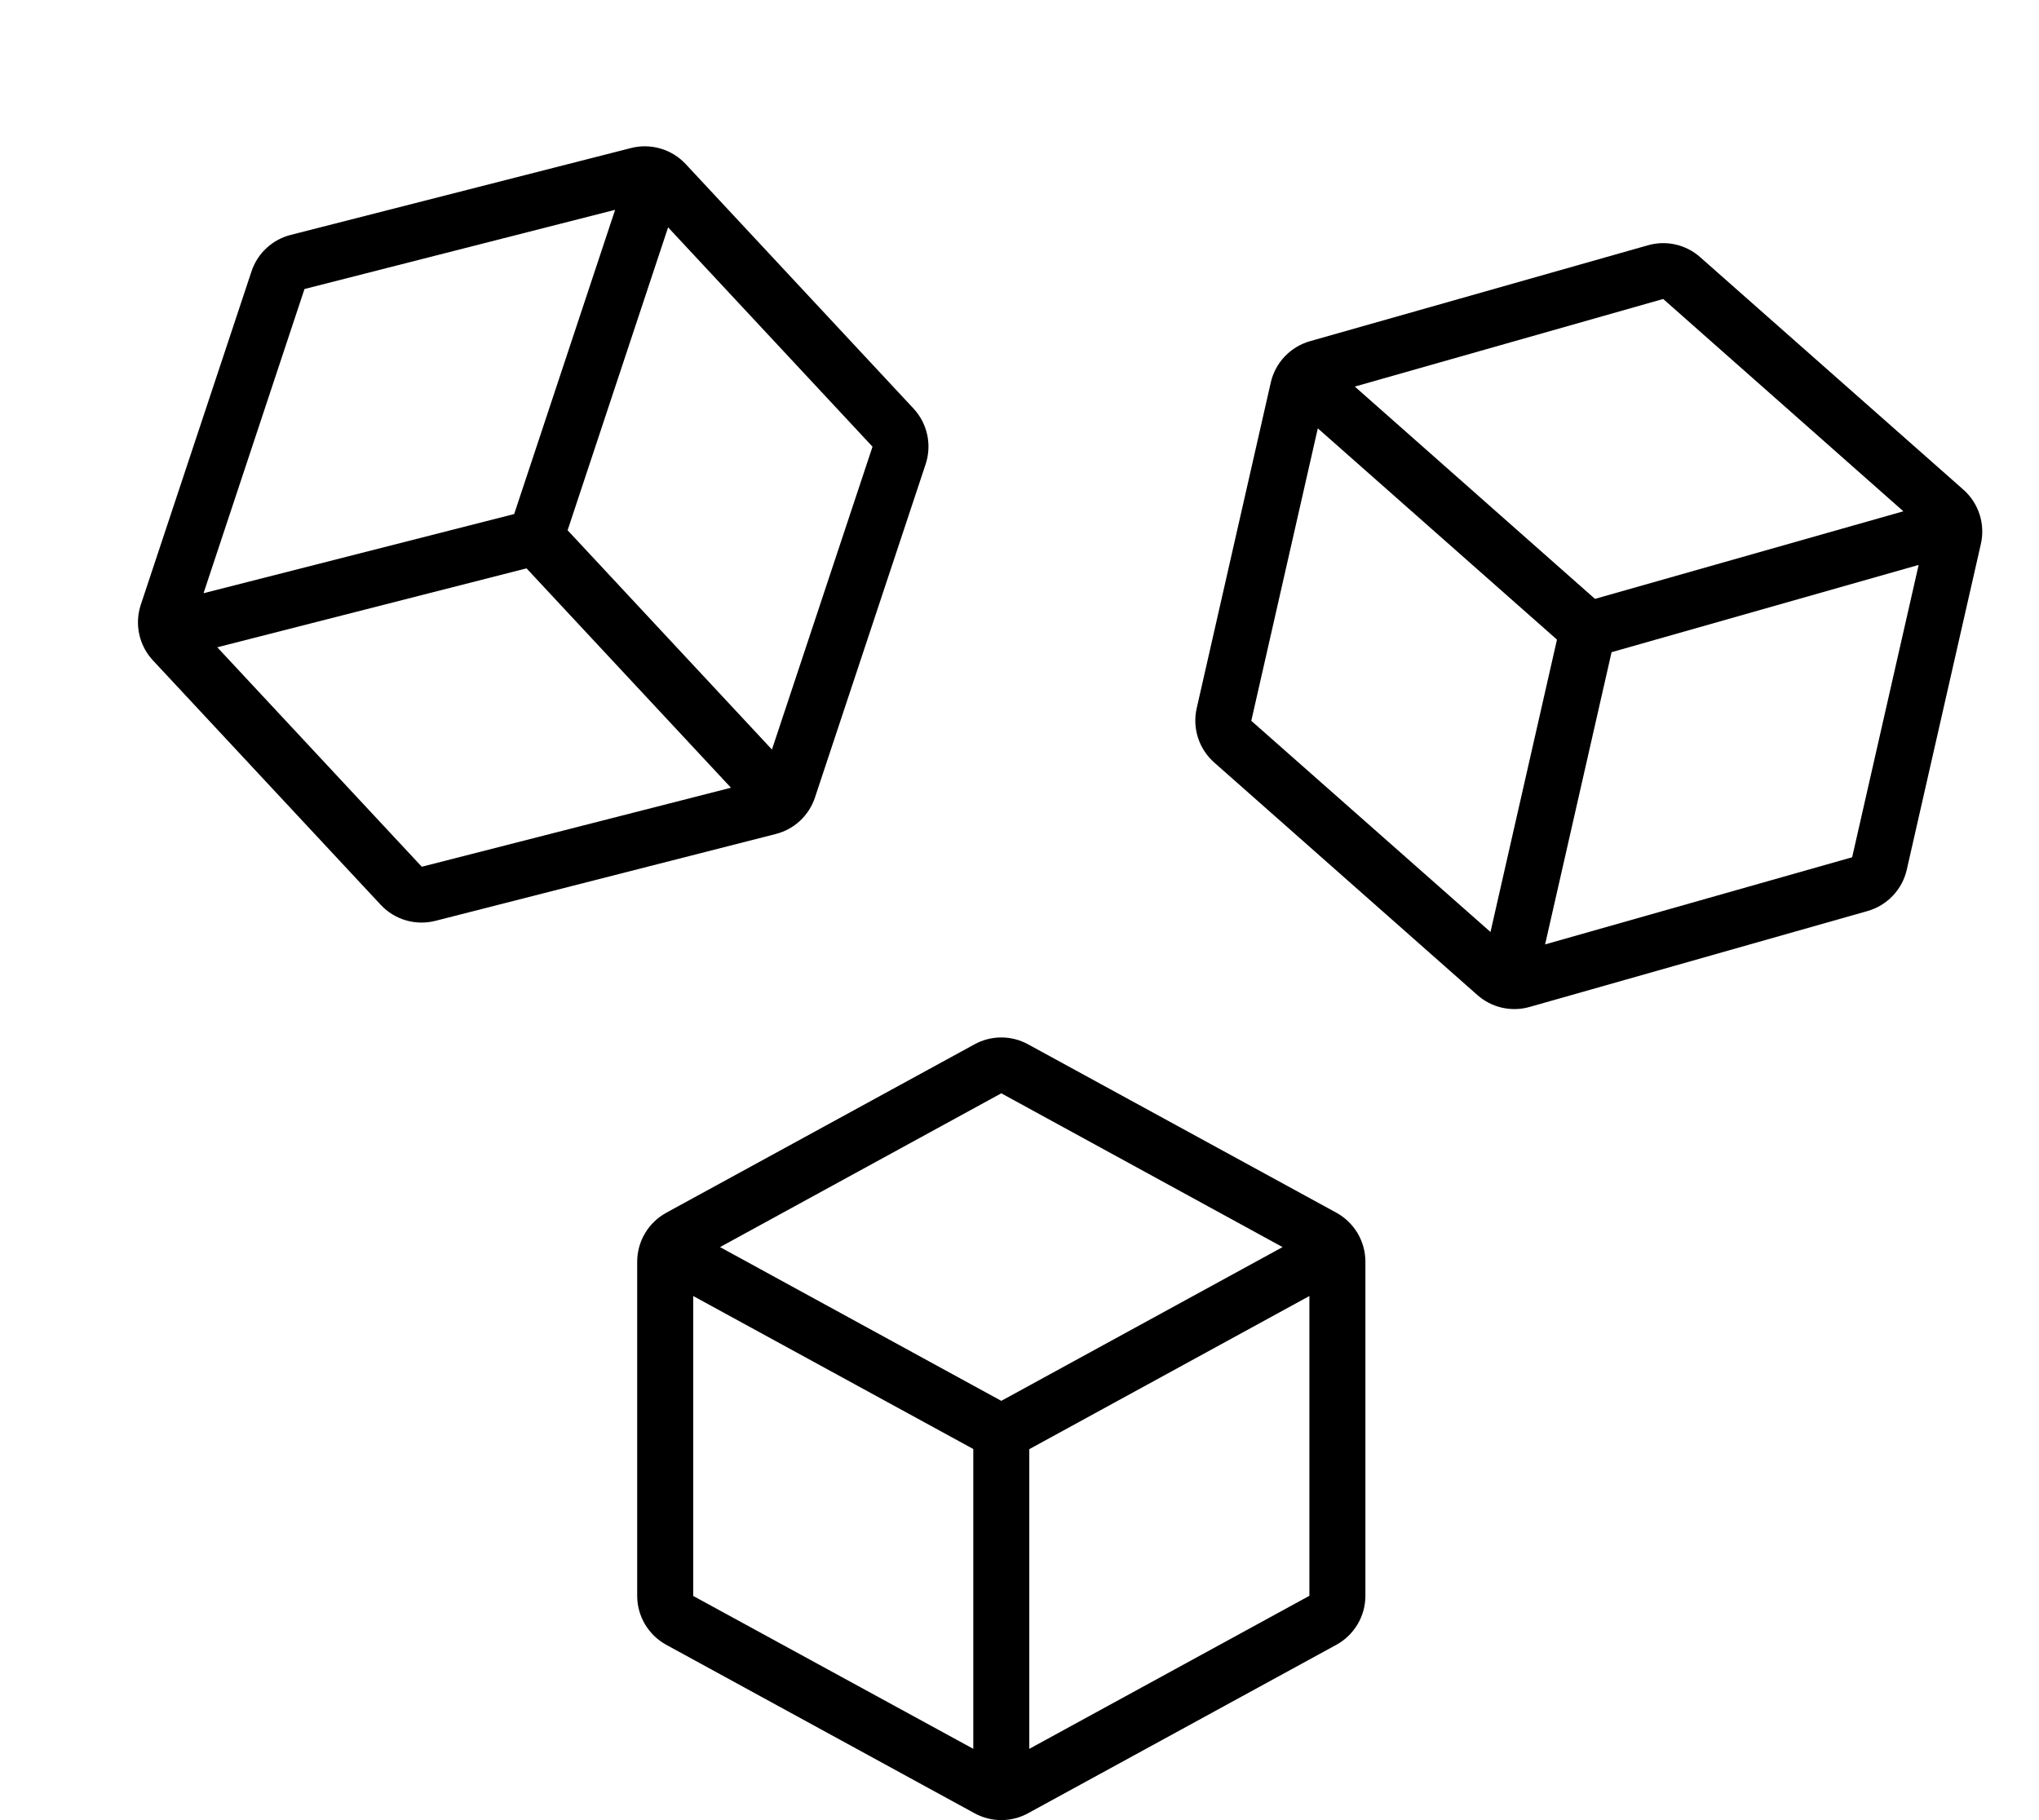 <svg width="112" height="100" viewBox="0 0 112 100" fill="none" xmlns="http://www.w3.org/2000/svg">
<path d="M34.657 8.134L15.973 12.905C15.472 13.031 15.011 13.282 14.633 13.634C14.255 13.986 13.972 14.428 13.812 14.919L7.735 33.222C7.561 33.745 7.531 34.304 7.648 34.842C7.764 35.38 8.023 35.877 8.397 36.28L20.916 49.716C21.291 50.118 21.768 50.411 22.297 50.565C22.825 50.719 23.385 50.728 23.919 50.592L42.605 45.823C43.106 45.697 43.567 45.447 43.945 45.095C44.323 44.742 44.606 44.3 44.767 43.81L50.843 25.506C51.017 24.983 51.047 24.424 50.931 23.886C50.814 23.348 50.555 22.852 50.181 22.449L37.664 9.014C37.288 8.611 36.811 8.316 36.282 8.162C35.753 8.007 35.191 7.997 34.657 8.134ZM16.725 15.879L33.788 11.528L28.243 28.242L11.18 32.592L16.725 15.879ZM11.935 35.563L28.921 31.226L40.151 43.279L23.168 47.62L11.935 35.563ZM42.402 41.181L31.178 29.134L36.698 12.491L47.926 24.542L42.402 41.181Z" fill="black"/>
<path d="M73.4 66.625L56.477 57.38C56.025 57.13 55.517 56.999 55 56.999C54.483 56.999 53.975 57.13 53.523 57.38L36.6 66.629C36.117 66.893 35.713 67.282 35.432 67.755C35.15 68.228 35.001 68.767 35 69.317V87.682C35.001 88.232 35.15 88.771 35.432 89.244C35.713 89.717 36.117 90.106 36.6 90.37L53.523 99.619C53.975 99.869 54.483 99.999 55 99.999C55.517 99.999 56.025 99.869 56.477 99.619L73.4 90.37C73.883 90.106 74.287 89.717 74.568 89.244C74.85 88.771 74.999 88.232 75 87.682V69.319C75 68.768 74.851 68.227 74.57 67.753C74.288 67.279 73.884 66.89 73.4 66.625ZM55 60.068L70.45 68.517L55 76.965L39.55 68.517L55 60.068ZM38.077 71.205L53.462 79.611V96.084L38.077 87.684V71.205ZM56.538 96.084V79.619L71.923 71.205V87.676L56.538 96.084Z" fill="black"/>
<path d="M107.845 26.901L93.393 14.133C93.007 13.789 92.541 13.549 92.037 13.434C91.534 13.32 91.009 13.335 90.513 13.478L71.96 18.744C71.43 18.895 70.951 19.184 70.571 19.583C70.192 19.982 69.927 20.475 69.804 21.011L65.732 38.918C65.611 39.455 65.637 40.014 65.806 40.537C65.976 41.061 66.283 41.529 66.696 41.894L81.147 54.666C81.532 55.009 81.999 55.249 82.502 55.364C83.006 55.478 83.531 55.464 84.027 55.321L102.58 50.054C103.11 49.904 103.589 49.614 103.968 49.215C104.348 48.817 104.613 48.324 104.736 47.787L108.808 29.882C108.93 29.345 108.905 28.784 108.735 28.26C108.566 27.735 108.258 27.266 107.845 26.901ZM91.357 16.426L104.549 28.091L87.61 32.903L74.418 21.239L91.357 16.426ZM72.386 23.534L85.523 35.142L81.871 51.205L68.732 39.602L72.386 23.534ZM84.871 51.887L88.522 35.832L105.389 31.038L101.737 47.099L84.871 51.887Z" fill="black"/>
</svg>
